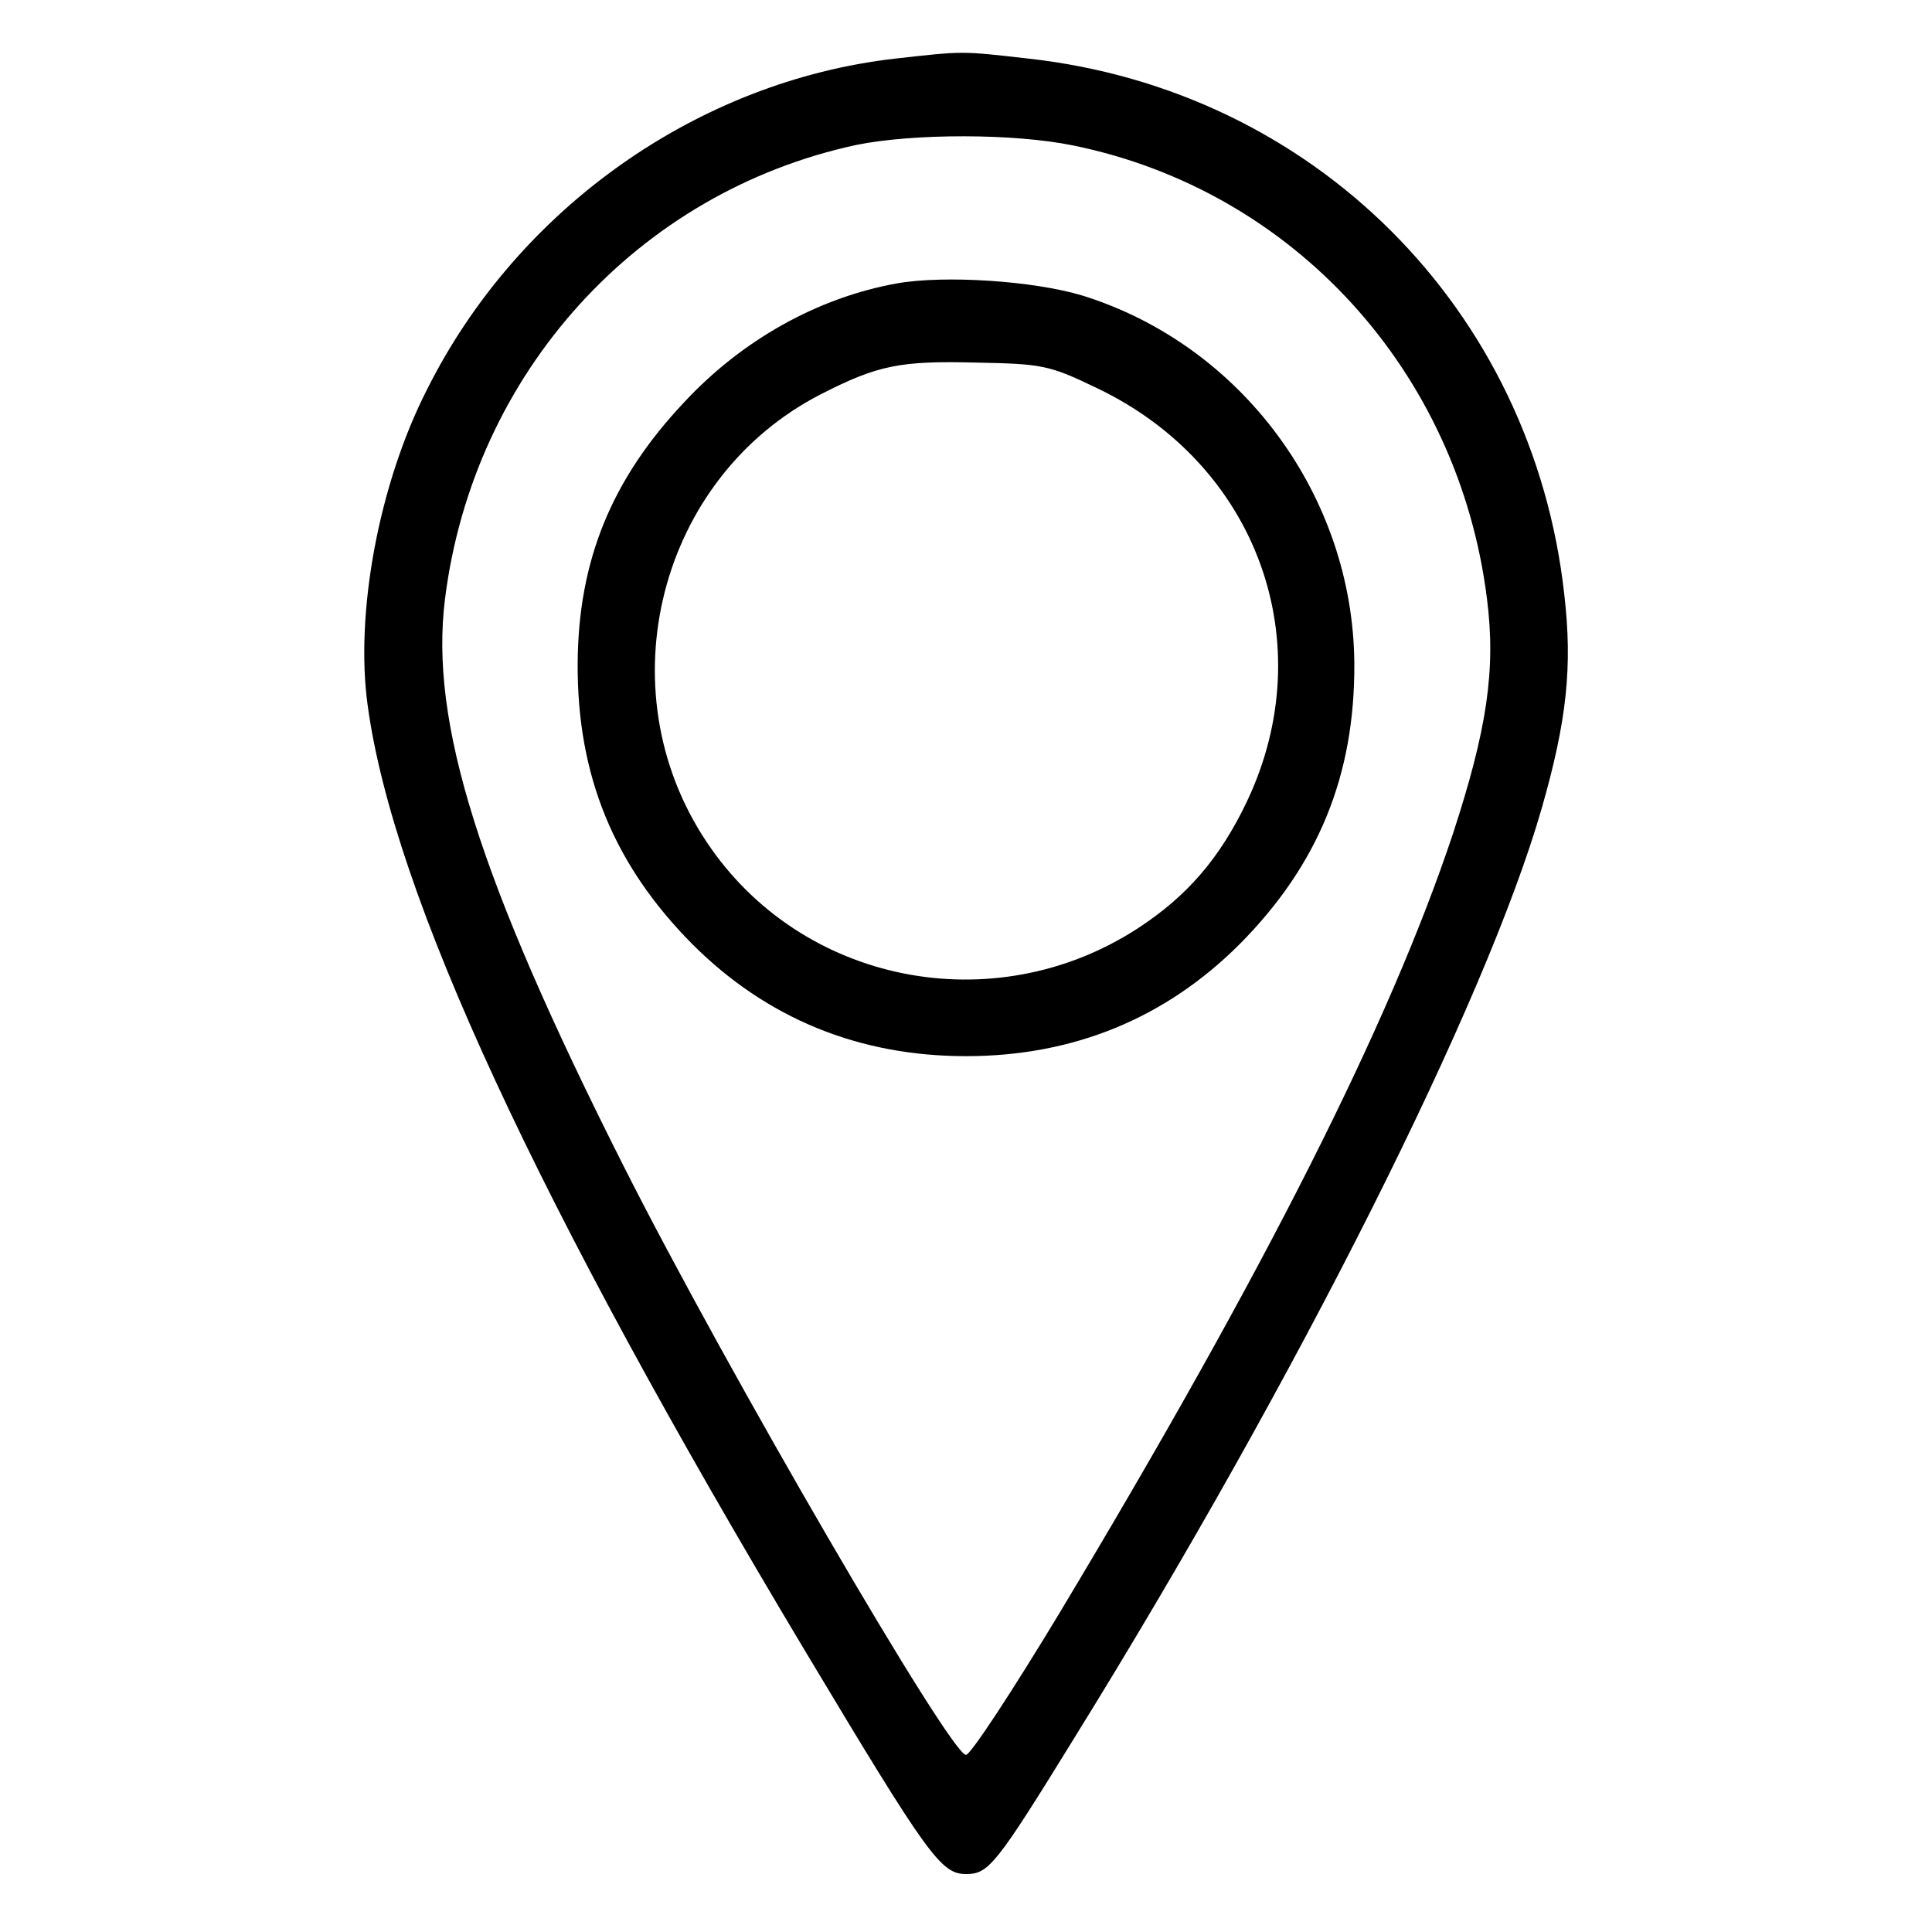 <?xml version="1.0" standalone="no"?>
<!DOCTYPE svg PUBLIC "-//W3C//DTD SVG 20010904//EN"
 "http://www.w3.org/TR/2001/REC-SVG-20010904/DTD/svg10.dtd">
<svg version="1.0" xmlns="http://www.w3.org/2000/svg"
 width="300pt" height="300pt" viewBox="0 0 300 300"
 preserveAspectRatio="xMidYMid meet">
<g transform="translate(0,300) scale(0.1,-0.1)"
fill="#000000" stroke="none">
<path d="M1390 2909 c-306 -35 -586 -232 -727 -514 -75 -147 -112 -348 -92
-491 40 -292 262 -771 680 -1469 190 -317 210 -345 249 -345 35 0 46 13 168
211 347 560 640 1144 726 1444 39 136 48 220 35 332 -49 443 -389 783 -832
832 -105 12 -100 12 -207 0z m277 -135 c342 -70 598 -351 642 -704 14 -110 0
-203 -53 -365 -98 -294 -291 -677 -611 -1210 -73 -121 -138 -220 -145 -220
-24 0 -372 598 -532 915 -225 446 -301 689 -277 880 44 351 299 632 639 705
89 18 245 18 337 -1z"/>
<path d="M1393 2560 c-123 -22 -241 -88 -331 -185 -113 -120 -164 -246 -165
-405 -1 -174 56 -313 178 -436 115 -115 258 -174 425 -174 167 0 310 59 425
174 122 123 179 262 178 436 -2 260 -175 494 -422 571 -76 23 -214 32 -288 19z
m309 -162 c251 -119 351 -397 234 -643 -42 -88 -93 -147 -170 -197 -224 -145
-523 -85 -669 135 -158 237 -74 566 178 695 88 45 123 52 240 49 104 -2 114
-4 187 -39z"/>
</g>
</svg>

